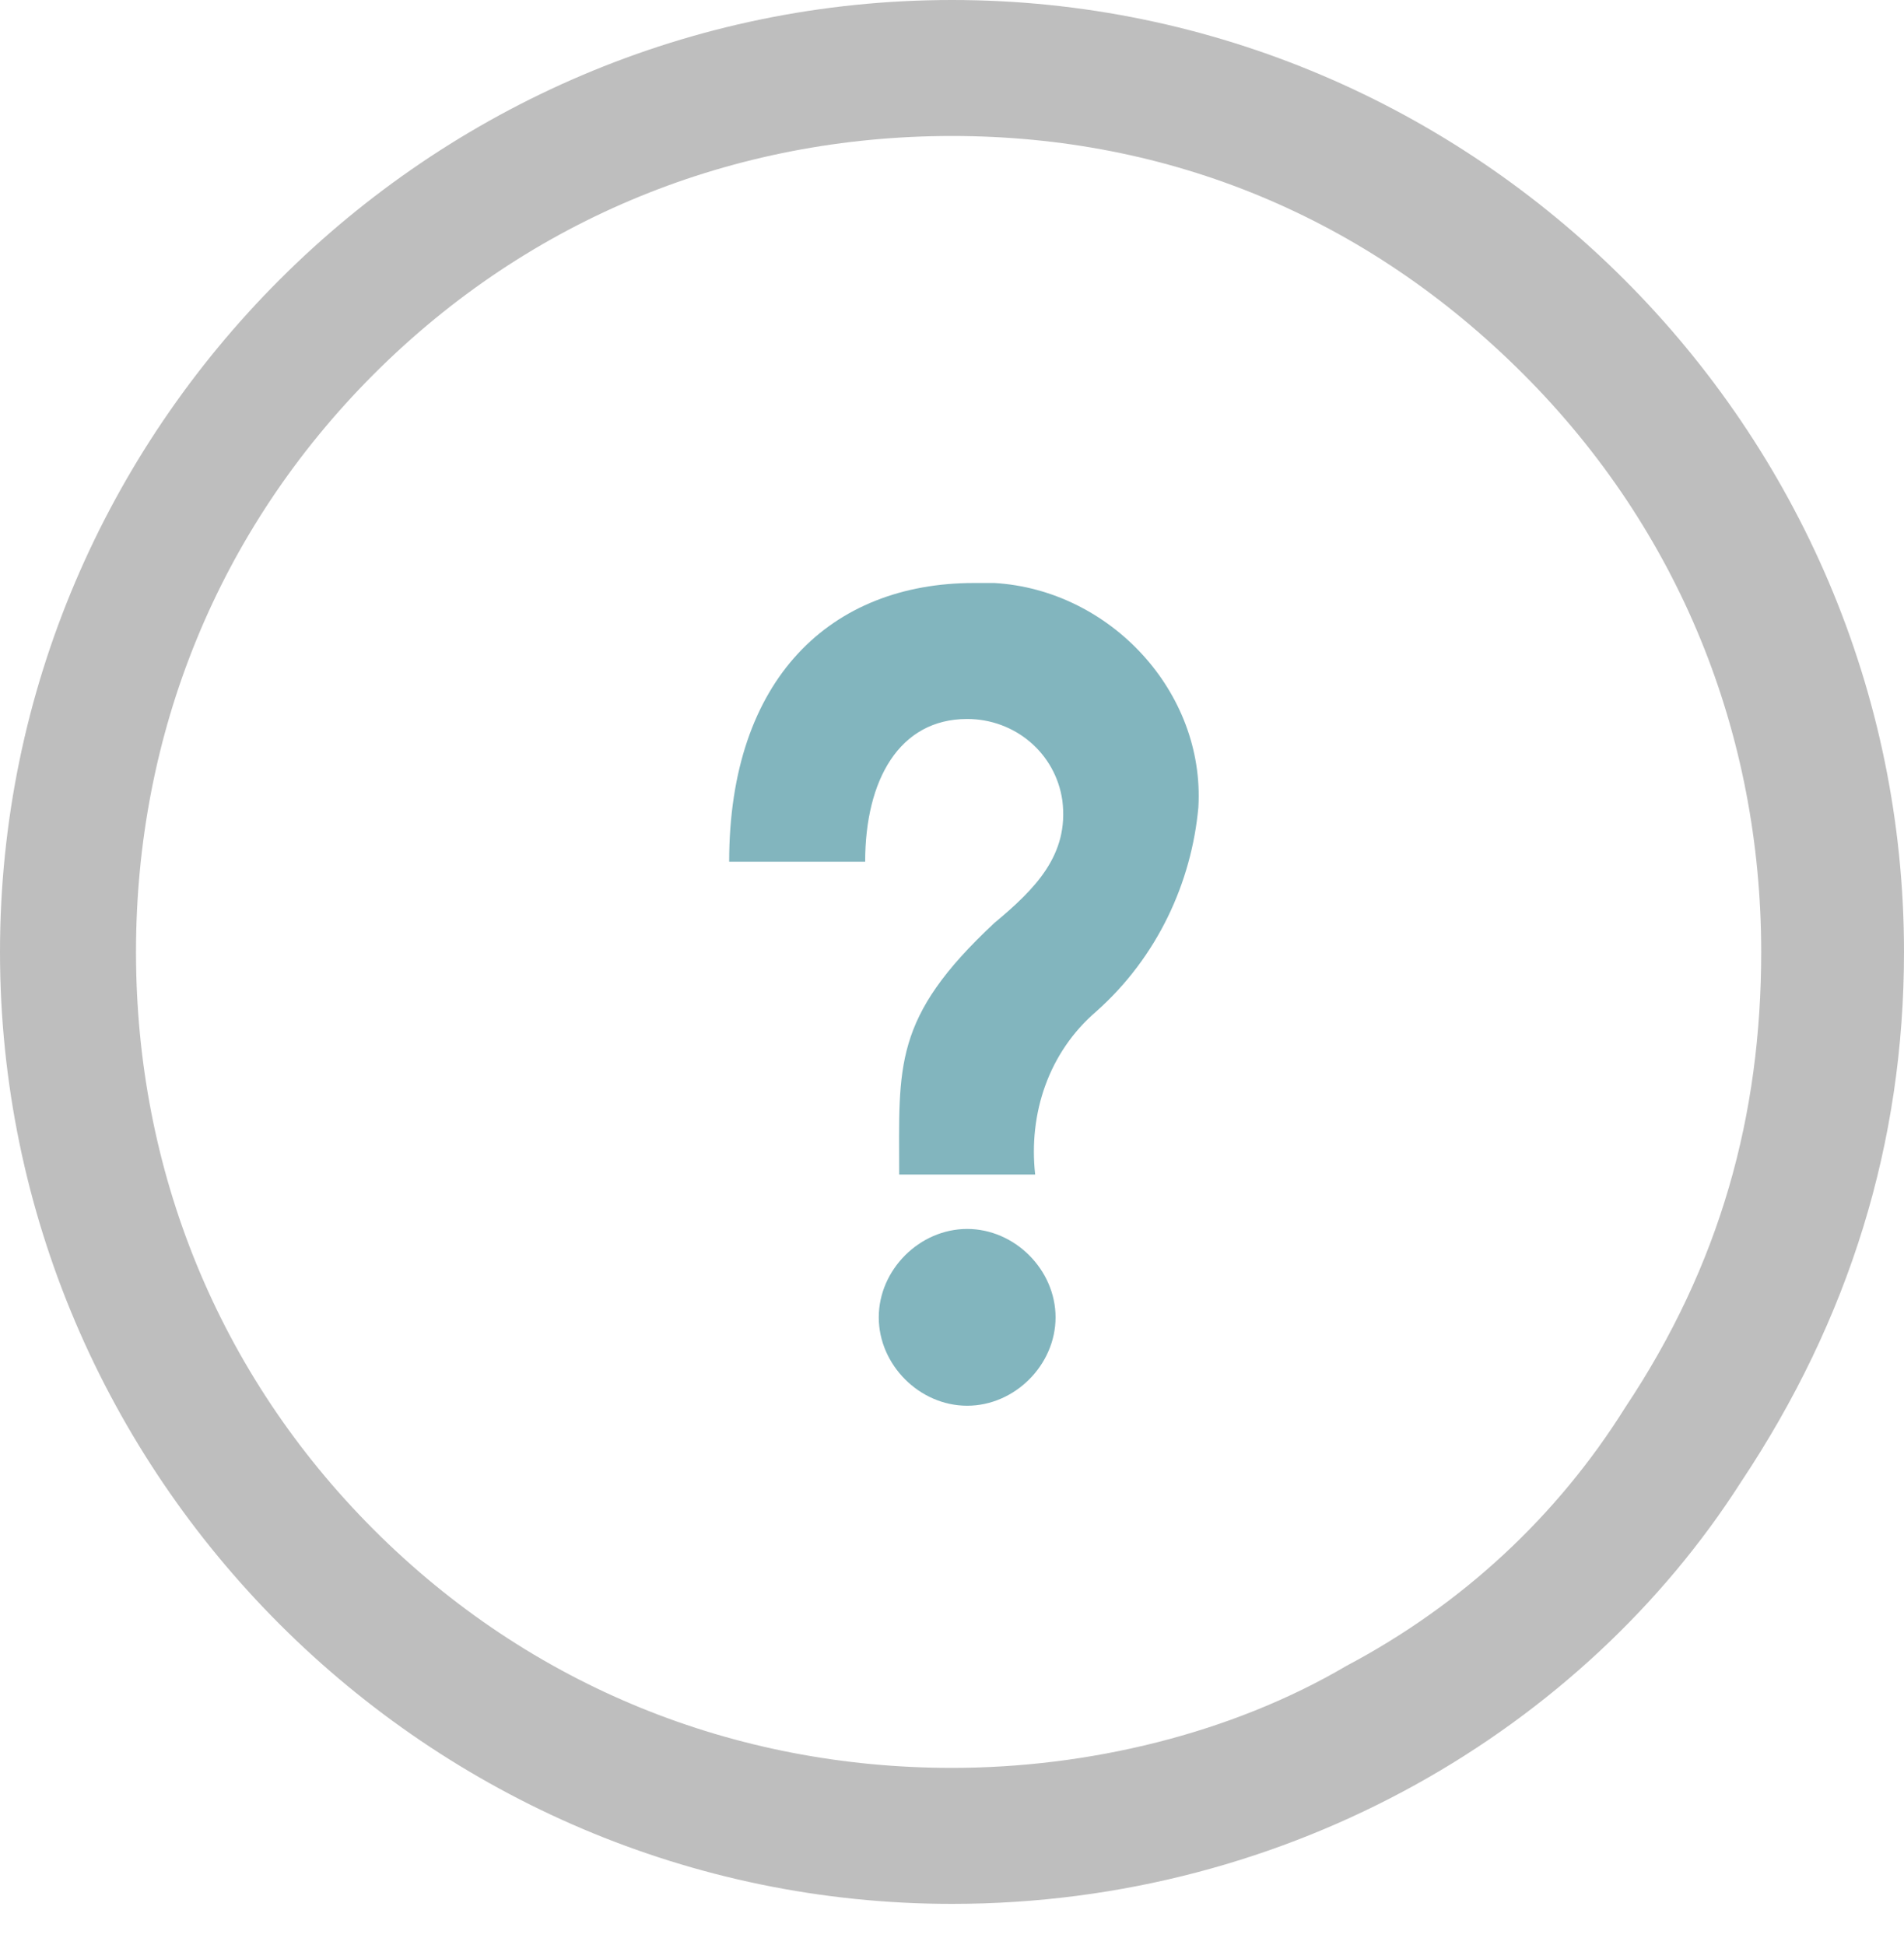 <?xml version="1.0" encoding="utf-8"?>
<!-- Generator: Adobe Illustrator 23.1.1, SVG Export Plug-In . SVG Version: 6.00 Build 0)  -->
<svg version="1.1" id="Layer_1" xmlns="http://www.w3.org/2000/svg" xmlns:xlink="http://www.w3.org/1999/xlink" x="0px" y="0px"
	 width="28px" height="28.6px" viewBox="0 0 28 28.6" style="enable-background:new 0 0 28 28.6;" xml:space="preserve">
<style type="text/css">
	.st0{fill:#31525C;}
	.st1{fill:#E6B81C;}
	.st2{fill:#FFFFFF;}
	.st3{fill:none;}
	.st4{fill:#BEBEBE;}
	.st5{fill:#82B5BE;}
</style>
<g id="Group_187" transform="translate(-316 -33)">
	<g id="Path_233" transform="translate(316 33)">
		<path class="st3" d="M14,0c7.7,0,14,6.3,14,14l0,0c0,2.8-0.8,5.5-2.4,7.8c-2.6,3.9-7,6.2-11.6,6.2C6.3,28,0,21.7,0,14S6.3,0,14,0z
			"/>
		<path class="st4" d="M14,2c-3.2,0-6.2,1.2-8.5,3.5S2,10.8,2,14c0,3.2,1.2,6.2,3.5,8.5S10.8,26,14,26c2,0,4.1-0.5,5.8-1.5
			c1.7-0.9,3.1-2.2,4.1-3.8c1.4-2.1,2-4.3,2-6.7c0-3.2-1.2-6.2-3.5-8.5S17.2,2,14,2 M14,0c7.7,0,14,6.3,14,14c0,2.8-0.8,5.4-2.4,7.8
			C23.3,25.4,19,28,14,28C6.3,28,0,21.7,0,14C0,6.3,6.3,0,14,0z"/>
	</g>
	<g id="Group_44" transform="translate(-715.377 -430.126)">
		<path id="Path_41" class="st5" d="M1046.9,482.5c0,0.7-0.6,1.3-1.3,1.3c-0.7,0-1.3-0.6-1.3-1.3c0-0.7,0.6-1.3,1.3-1.3
			C1046.3,481.2,1046.9,481.8,1046.9,482.5C1046.9,482.5,1046.9,482.5,1046.9,482.5z M1045.7,471.7c-2.1,0-3.6,1.4-3.6,4.1h2
			c0-1.2,0.5-2.1,1.5-2.1c0.7,0,1.3,0.5,1.4,1.2c0.1,0.8-0.4,1.3-1,1.8c-1.5,1.4-1.4,2.1-1.4,3.7h2c-0.1-0.9,0.2-1.8,0.9-2.4
			c0.9-0.8,1.4-1.9,1.5-3c0.1-1.7-1.3-3.2-3-3.3C1046,471.7,1045.8,471.7,1045.7,471.7L1045.7,471.7z"/>
	</g>
</g>
</svg>
